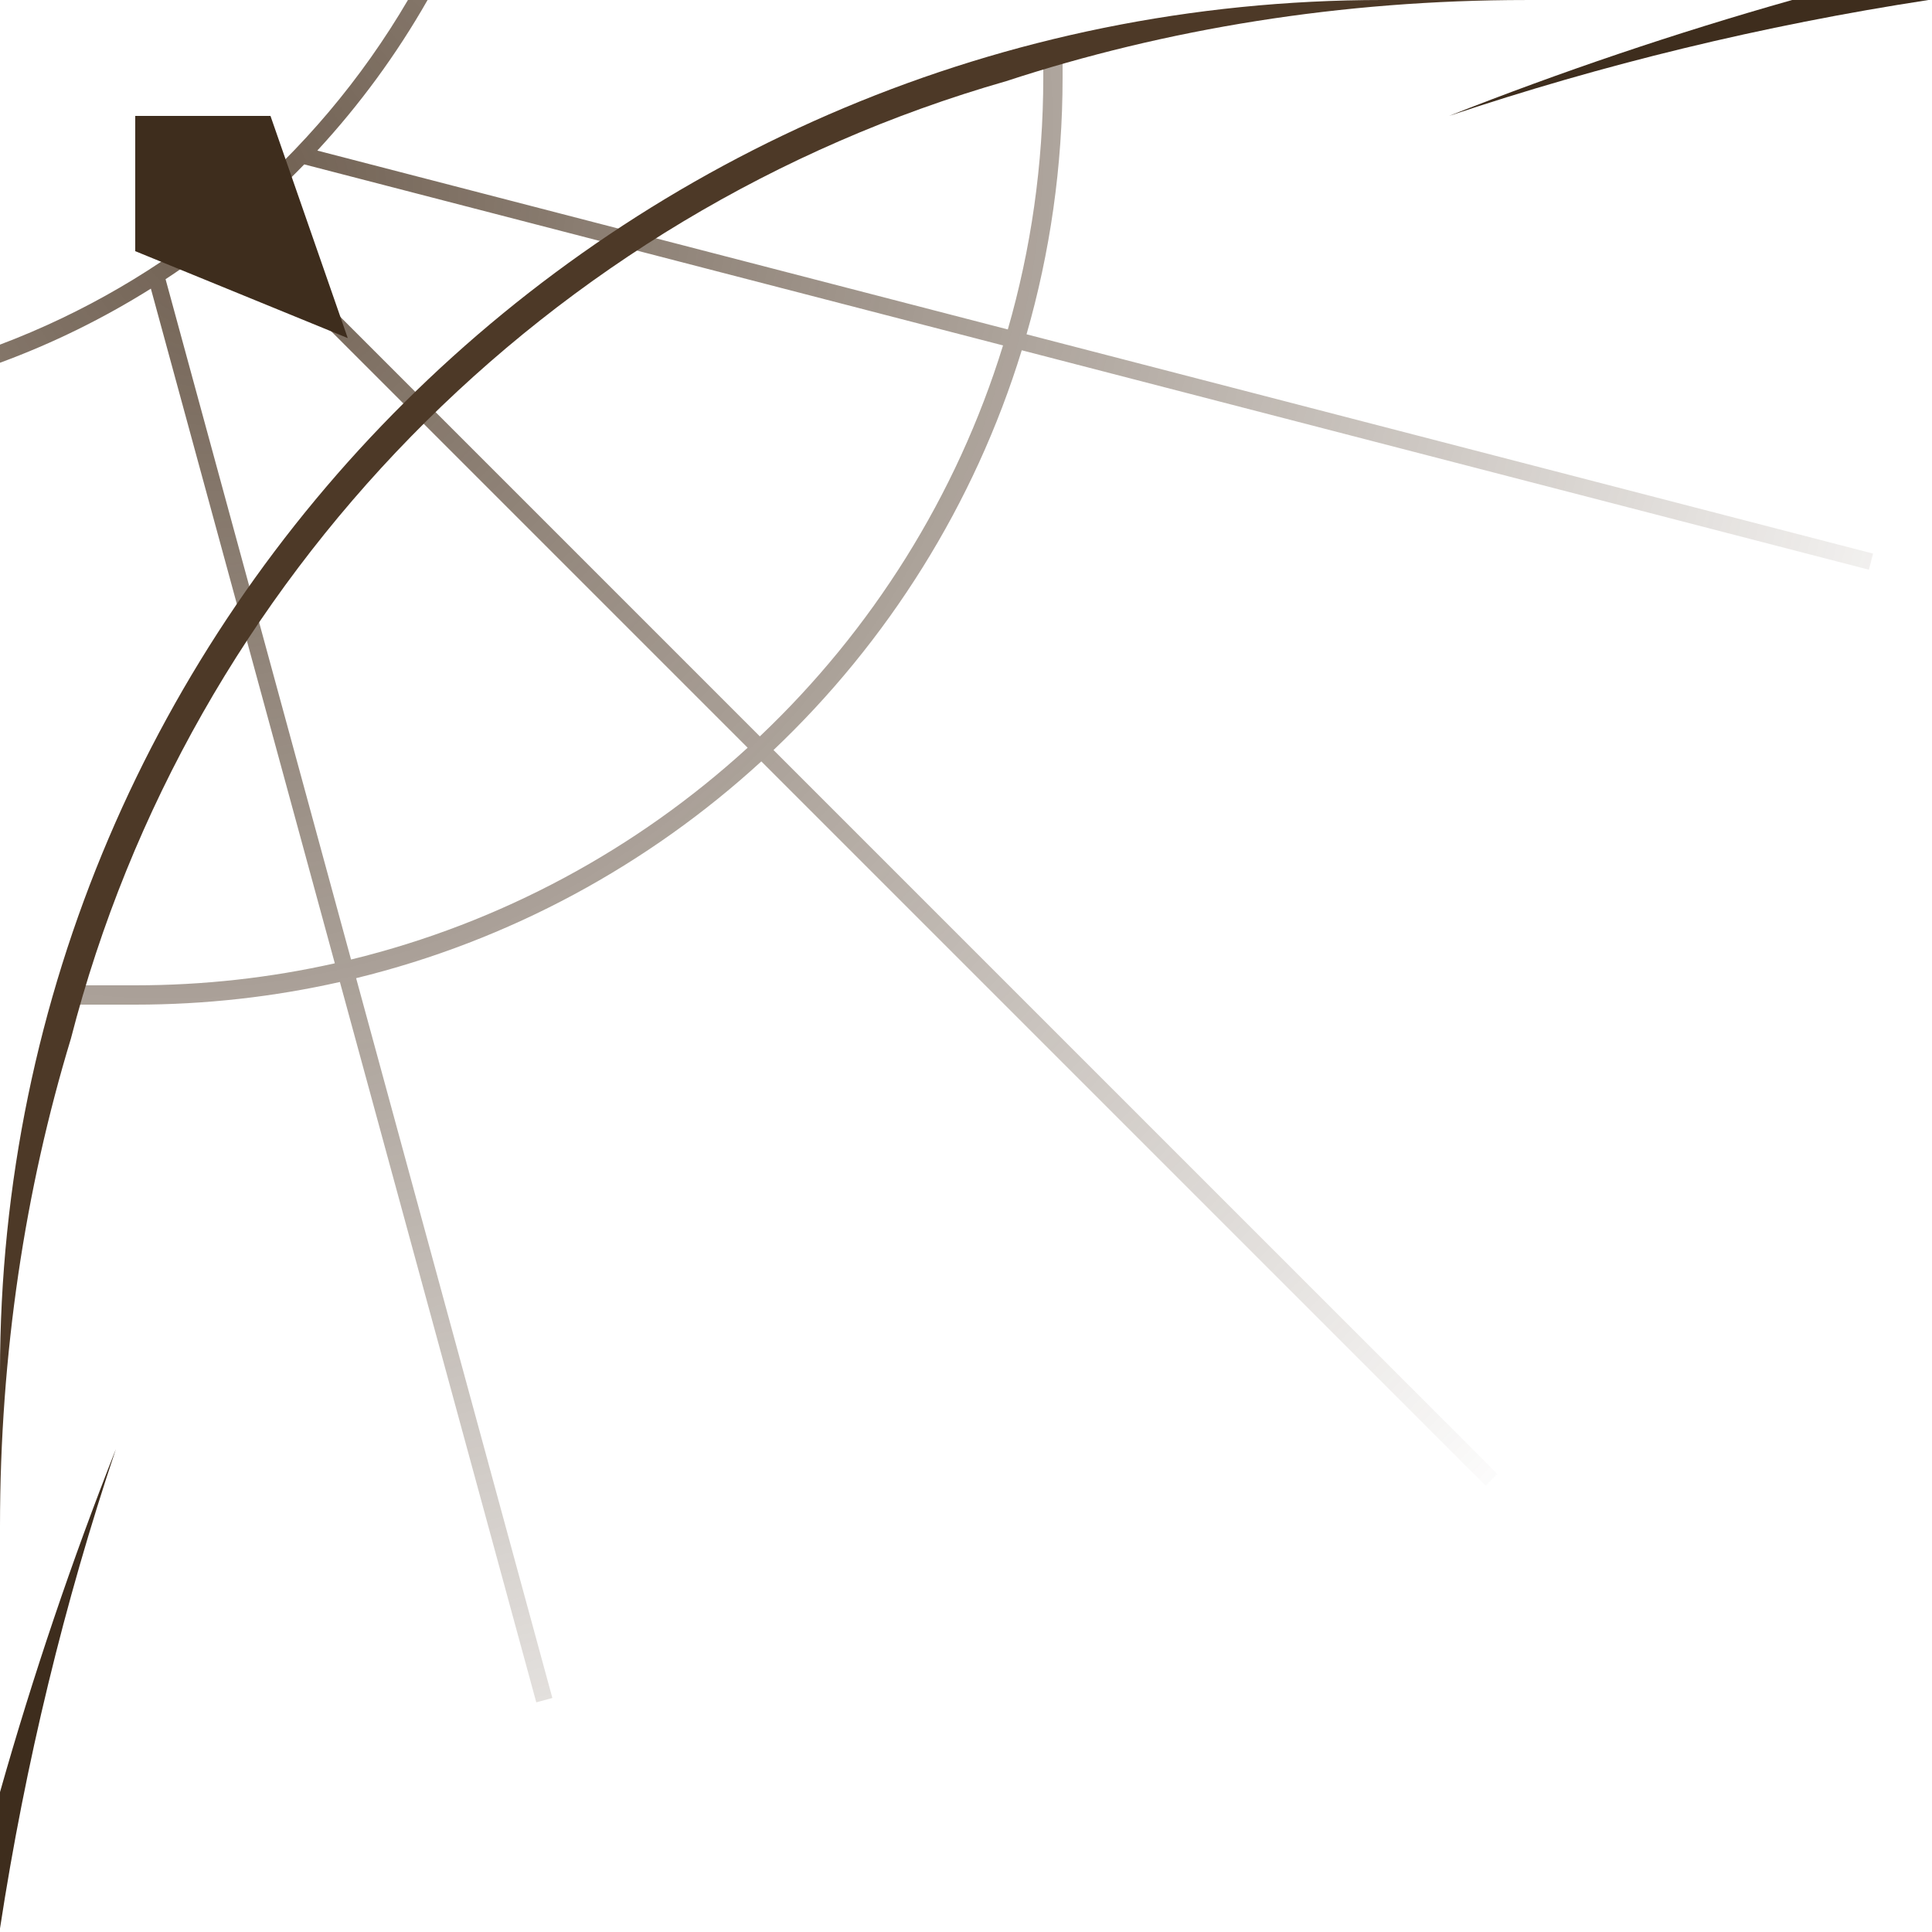 <svg width="100" height="100" viewBox="0 0 100 100" fill="none" xmlns="http://www.w3.org/2000/svg">
<g clip-path="url(#clip0_61_52)">
<path fill-rule="evenodd" clip-rule="evenodd" d="M16.424 7.794C18.609 5.43 20.527 2.816 22.131 0H21.115C18.713 4.101 15.625 7.751 12.008 10.793L11.987 10.772L11.754 11.005C8.27 13.889 4.306 16.212 0 17.837V18.776C2.749 17.764 5.363 16.473 7.809 14.94L17.33 49.861C14.006 50.607 10.549 51 7 51H3V52H7C10.64 52 14.185 51.595 17.593 50.827L27.758 88.113L28.59 87.887L18.433 50.63C26.385 48.687 33.56 44.763 39.406 39.41L76.903 76.907L77.512 76.298L40.037 38.822C45.947 33.213 50.43 26.116 52.886 18.13L96.734 29.488L96.951 28.654L53.133 17.303C54.349 13.079 55 8.615 55 4V3H54V4C54 8.529 53.359 12.908 52.164 17.052L16.424 7.794ZM15.747 8.509C14.758 9.53 13.719 10.501 12.633 11.418L39.329 38.115C45.115 32.63 49.507 25.689 51.917 17.879L15.747 8.509ZM38.698 38.703L11.965 11.97C10.877 12.851 9.744 13.68 8.57 14.451L18.17 49.665C25.951 47.768 32.974 43.934 38.698 38.703Z" fill="url(#paint0_radial_61_52)"/>
<path fill-rule="evenodd" clip-rule="evenodd" d="M71.547 0H79L78.995 0.001C69.421 0.002 60.316 1.501 52.078 4.201C28.353 11.002 9.804 29.92 3.667 53.768C1.303 61.556 9.72365e-05 70.074 0 79V71.04C3.71508e-06 31.806 32.033 -3.42997e-06 71.547 0Z" fill="#4D3927"/>
<path d="M7 6H14L18 17.5L7 13V6Z" fill="#3E2D1D"/>
<path d="M92.76 0C86.712 1.713 80.786 3.718 75 6C82.921 3.343 91.222 1.318 99.816 0H92.76Z" fill="#3E2D1D"/>
<path d="M-7.7632e-07 92.76C1.713 86.712 3.718 80.786 6 75C3.343 82.921 1.318 91.222 -1.08473e-06 99.816L-7.7632e-07 92.76Z" fill="#3E2D1D"/>
</g>
<defs>
<radialGradient id="paint0_radial_61_52" cx="0" cy="0" r="1" gradientUnits="userSpaceOnUse" gradientTransform="translate(11.808 10.52) rotate(44.816) scale(94.801 105.258)">
<stop stop-color="#4D3927" stop-opacity="0.81"/>
<stop offset="1" stop-color="#4D3927" stop-opacity="0"/>
</radialGradient>
<clipPath id="clip0_61_52">
<rect width="100" height="100" fill="white"/>
</clipPath>
</defs>
</svg>
